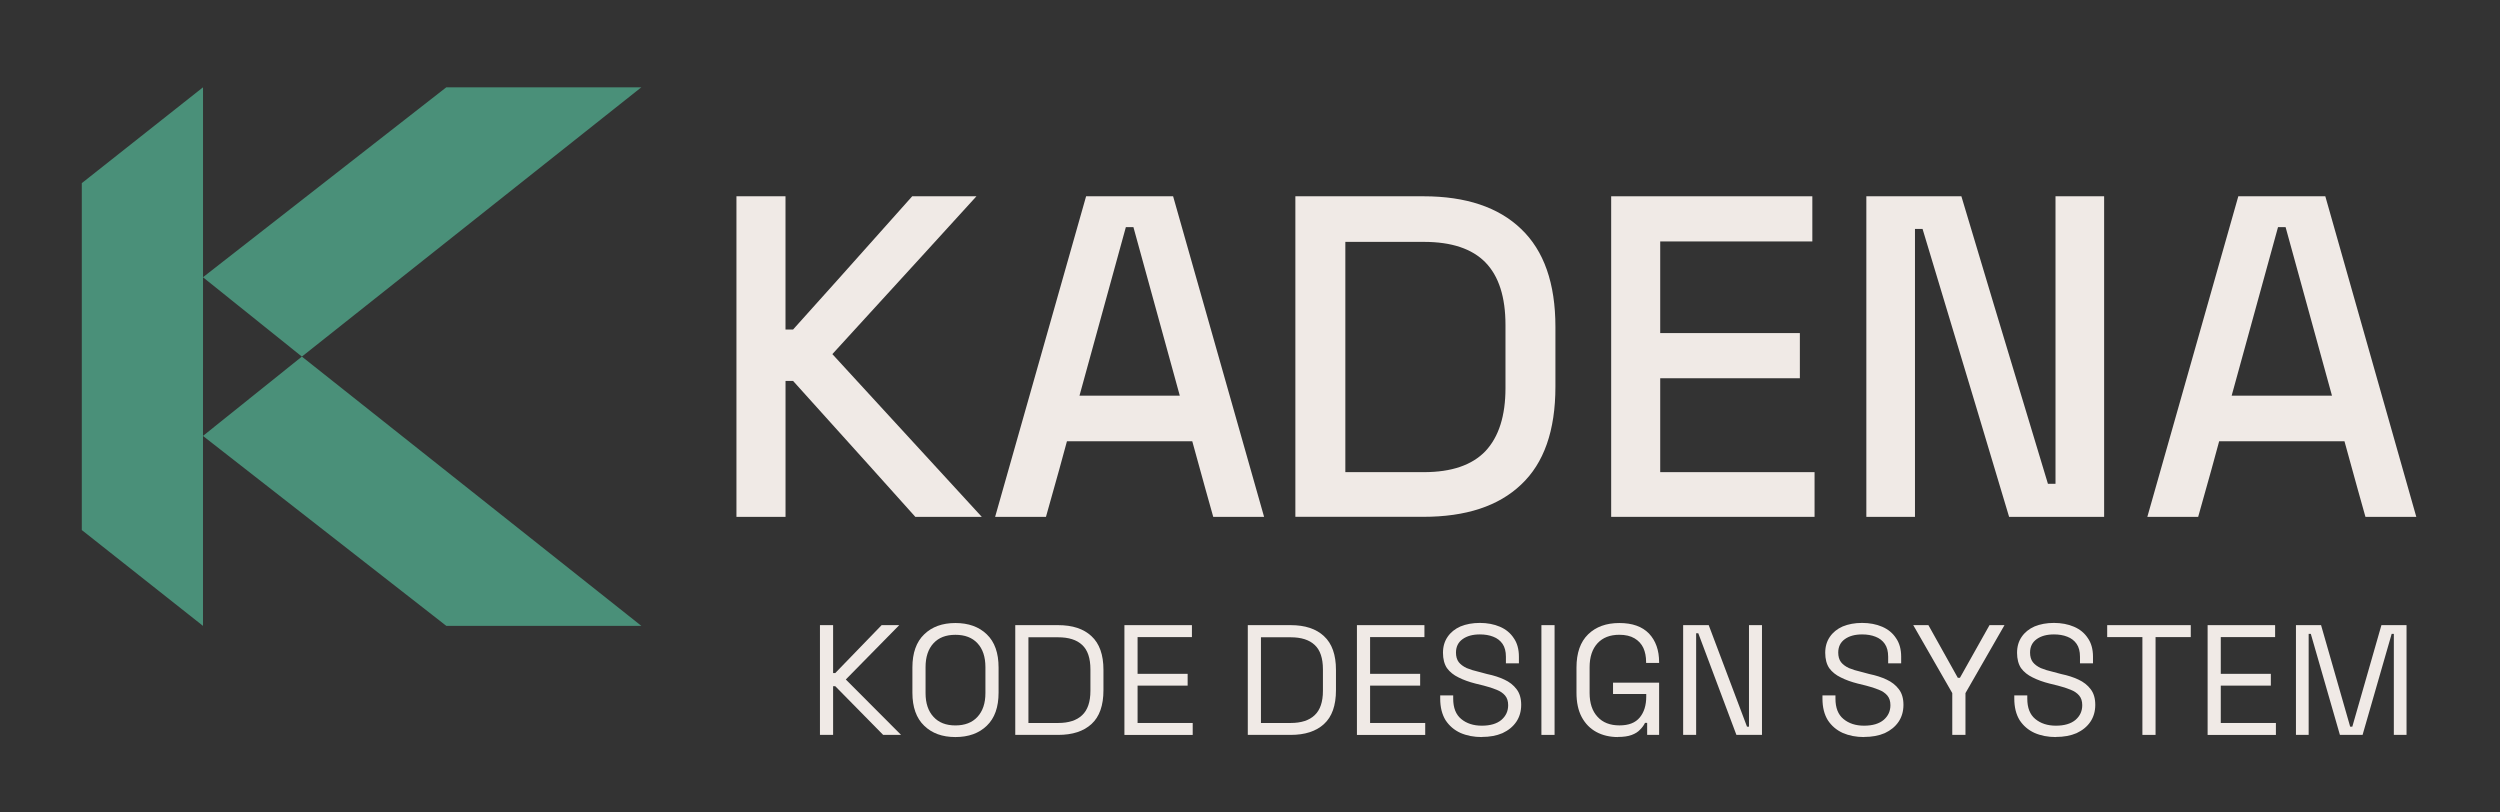<svg data-style="kdacolor" width="197" height="64" viewBox="0 0 197 64"
  xmlns="http://www.w3.org/2000/svg">
  <rect x="0" y="0" width="197" height="64" fill="#333333" stroke="none"/>
  <path id="{kda.foundation.color.icon.brand.logo.default}" d="M50.538 49.318H35.17L35.16 49.31L35.039 49.217L15.993 34.351L23.788 28.1L50.41 49.217L50.538 49.318Z" fill="#4A9079"/>
  <path id="{kda.foundation.color.icon.brand.logo.default}" d="M50.538 6.88H35.17L35.16 6.888L35.039 6.98L15.993 21.847L23.788 28.1L50.41 6.98L50.538 6.88Z" fill="#4A9079"/>
  <path id="{kda.foundation.color.icon.brand.logo.default}" d="M15.996 29.042V49.217V49.318L15.985 49.31L15.867 49.217L6.603 41.891L6.58 41.873L6.446 41.77V14.428L6.58 14.325L6.603 14.307L15.87 6.98L15.988 6.888L15.998 6.88V21.844V21.862V29.042H15.996Z" fill="#4A9079"/>
  <path id="{kda.foundation.color.text.brand.wordmark.inverse.default}" d="M58.032 40.728V15.467H61.897V25.967H62.494C64.067 24.23 67.193 20.73 71.882 15.467H76.944C75.044 17.559 71.262 21.705 65.59 27.904C67.556 30.04 71.483 34.315 77.366 40.73H72.129C70.536 38.944 67.324 35.375 62.497 30.02H61.9V40.73H58.035L58.032 40.728Z" fill="#F0EAE6"/>
  <path id="{kda.foundation.color.text.brand.wordmark.inverse.default}" d="M78.416 40.728C79.61 36.525 82 28.103 85.585 15.467H92.441C93.635 19.67 96.028 28.092 99.61 40.728H95.603C95.32 39.742 94.772 37.758 93.951 34.773H84.075C83.817 35.758 83.264 37.743 82.422 40.728H78.416ZM85.06 31.18H92.968C92.358 28.949 91.138 24.52 89.314 17.899H88.717C88.107 20.107 86.887 24.536 85.063 31.18H85.06Z" fill="#F0EAE6"/>
  <path id="{kda.foundation.color.text.brand.wordmark.inverse.default}" d="M102.075 40.728V15.467H112.163C115.514 15.467 118.079 16.327 119.86 18.038C121.664 19.755 122.567 22.325 122.567 25.753V30.475C122.567 33.929 121.664 36.5 119.86 38.19C118.079 39.881 115.514 40.725 112.163 40.725H102.075V40.728ZM106.013 37.205H112.199C114.379 37.205 115.995 36.654 117.052 35.55C118.108 34.423 118.632 32.766 118.632 30.581V25.612C118.632 23.404 118.105 21.759 117.052 20.678C115.997 19.6 114.381 19.06 112.199 19.06H106.013V37.205Z" fill="#F0EAE6"/>
  <path id="{kda.foundation.color.text.brand.wordmark.inverse.default}" d="M126.96 40.728V15.467H142.812V19.026H130.825V26.247H141.829V29.806H130.825V37.205H142.987V40.728H126.957H126.96Z" fill="#F0EAE6"/>
  <path id="{kda.foundation.color.text.brand.wordmark.inverse.default}" d="M147.068 40.728V15.467H154.557C155.681 19.248 157.954 26.8 161.376 38.121H161.973V15.467H165.805V40.728H158.317C157.192 36.947 154.92 29.384 151.497 18.038H150.9V40.728H147.068Z" fill="#F0EAE6"/>
  <path id="{kda.foundation.color.text.brand.wordmark.inverse.default}" d="M169.21 40.728C170.406 36.525 172.794 28.103 176.379 15.467H183.235C184.429 19.67 186.819 28.092 190.404 40.728H186.397C186.114 39.742 185.566 37.758 184.745 34.773H174.869C174.611 35.758 174.058 37.743 173.216 40.728H169.21ZM175.852 31.18H183.76C183.15 28.949 181.933 24.52 180.105 17.899H179.508C178.899 20.107 177.679 24.536 175.854 31.18H175.852Z" fill="#F0EAE6"/>
  <path id="{kda.foundation.color.text.brand.wordmark.inverse.default}" d="M64.612 57.91V49.261H65.649V53.036H65.819C66.429 52.401 67.649 51.142 69.473 49.261H70.86C70.16 49.976 68.758 51.405 66.65 53.543C67.373 54.266 68.825 55.723 71.004 57.91H69.594C68.966 57.267 67.708 55.988 65.819 54.073H65.649V57.91H64.612Z" fill="#F0EAE6"/>
  <path id="{kda.foundation.color.text.brand.wordmark.inverse.default}" d="M75.286 58.08C74.257 58.08 73.436 57.782 72.826 57.187C72.206 56.593 71.897 55.723 71.897 54.583V52.604C71.897 51.453 72.206 50.581 72.826 49.987C73.436 49.392 74.257 49.094 75.286 49.094C76.316 49.094 77.147 49.392 77.76 49.987C78.38 50.581 78.688 51.453 78.688 52.604V54.583C78.688 55.725 78.38 56.593 77.76 57.187C77.147 57.782 76.323 58.08 75.286 58.08ZM75.286 57.164C76.035 57.164 76.614 56.937 77.023 56.49C77.44 56.039 77.651 55.417 77.651 54.619V52.568C77.651 51.765 77.443 51.137 77.023 50.687C76.614 50.244 76.035 50.023 75.286 50.023C74.538 50.023 73.971 50.244 73.562 50.687C73.145 51.137 72.934 51.765 72.934 52.568V54.619C72.934 55.414 73.143 56.039 73.562 56.49C73.971 56.94 74.548 57.164 75.286 57.164Z" fill="#F0EAE6"/>
  <path id="{kda.foundation.color.text.brand.wordmark.inverse.default}" d="M80.003 57.91V49.261H83.38C84.515 49.261 85.389 49.549 86.01 50.131C86.638 50.71 86.952 51.595 86.952 52.784V54.387C86.952 55.594 86.638 56.482 86.01 57.053C85.389 57.624 84.515 57.91 83.38 57.91H80.003ZM81.04 56.971H83.38C84.216 56.971 84.847 56.765 85.274 56.356C85.709 55.947 85.925 55.306 85.925 54.439V52.751C85.925 51.865 85.709 51.222 85.274 50.821C84.847 50.419 84.216 50.218 83.38 50.218H81.04V56.973V56.971Z" fill="#F0EAE6"/>
  <path id="{kda.foundation.color.text.brand.wordmark.inverse.default}" d="M88.604 57.91V49.261H93.923V50.203H89.641V53.098H93.586V54.027H89.641V56.971H93.985V57.913H88.604V57.91Z" fill="#F0EAE6"/>
  <path id="{kda.foundation.color.text.brand.wordmark.inverse.default}" d="M98.326 57.91V49.261H101.702C102.837 49.261 103.712 49.549 104.332 50.131C104.96 50.71 105.274 51.595 105.274 52.784V54.387C105.274 55.594 104.96 56.482 104.332 57.053C103.712 57.624 102.837 57.91 101.702 57.91H98.326ZM99.363 56.971H101.702C102.539 56.971 103.169 56.765 103.596 56.356C104.031 55.947 104.247 55.306 104.247 54.439V52.751C104.247 51.865 104.031 51.222 103.596 50.821C103.169 50.419 102.539 50.218 101.702 50.218H99.363V56.973V56.971Z" fill="#F0EAE6"/>
  <path id="{kda.foundation.color.text.brand.wordmark.inverse.default}" d="M106.926 57.91V49.261H112.245V50.203H107.963V53.098H111.908V54.027H107.963V56.971H112.307V57.913H106.926V57.91Z" fill="#F0EAE6"/>
  <path id="{kda.foundation.color.text.brand.wordmark.inverse.default}" d="M116.769 58.08C116.141 58.08 115.58 57.972 115.081 57.753C114.59 57.527 114.201 57.195 113.91 56.752C113.63 56.294 113.488 55.728 113.488 55.051V54.799H114.512V55.051C114.512 55.774 114.721 56.309 115.14 56.654C115.568 57.01 116.111 57.184 116.769 57.184C117.428 57.184 117.951 57.033 118.313 56.726C118.668 56.42 118.843 56.034 118.843 55.568C118.843 55.254 118.764 55.002 118.602 54.809C118.439 54.616 118.216 54.464 117.927 54.351C117.639 54.23 117.299 54.122 116.913 54.024C116.769 53.993 116.556 53.939 116.275 53.867C115.768 53.739 115.323 53.579 114.937 53.384C114.551 53.198 114.245 52.954 114.021 52.648C113.813 52.334 113.707 51.932 113.707 51.441C113.707 50.949 113.828 50.54 114.07 50.185C114.312 49.83 114.649 49.557 115.084 49.364C115.534 49.179 116.044 49.086 116.615 49.086C117.186 49.086 117.729 49.186 118.195 49.387C118.661 49.588 119.024 49.886 119.281 50.28C119.554 50.666 119.69 51.158 119.69 51.752V52.272H118.666V51.752C118.666 51.335 118.578 50.995 118.401 50.738C118.223 50.481 117.979 50.293 117.665 50.172C117.359 50.051 117.009 49.992 116.615 49.992C116.051 49.992 115.598 50.115 115.251 50.365C114.904 50.615 114.731 50.967 114.731 51.425C114.731 51.731 114.803 51.981 114.947 52.174C115.091 52.359 115.303 52.516 115.575 52.645C115.848 52.758 116.175 52.859 116.553 52.946C116.697 52.987 116.911 53.044 117.191 53.116C117.698 53.221 118.149 53.366 118.542 53.551C118.944 53.736 119.266 53.988 119.507 54.31C119.749 54.624 119.87 55.033 119.87 55.54C119.87 56.047 119.742 56.5 119.484 56.878C119.227 57.257 118.864 57.553 118.398 57.771C117.933 57.972 117.39 58.072 116.769 58.072V58.08Z" fill="#F0EAE6"/>
  <path id="{kda.foundation.color.text.brand.wordmark.inverse.default}" d="M121.463 57.91V49.261H122.5V57.91H121.463Z" fill="#F0EAE6"/>
  <path id="{kda.foundation.color.text.brand.wordmark.inverse.default}" d="M127.495 58.08C126.852 58.08 126.286 57.946 125.794 57.681C125.303 57.416 124.917 57.022 124.636 56.5C124.363 55.985 124.227 55.347 124.227 54.583V52.604C124.227 51.453 124.533 50.581 125.143 49.987C125.753 49.392 126.574 49.094 127.603 49.094C128.633 49.094 129.405 49.372 129.942 49.925C130.473 50.489 130.738 51.24 130.738 52.182V52.241H129.713V52.156C129.713 51.747 129.641 51.379 129.497 51.057C129.345 50.736 129.111 50.483 128.797 50.298C128.483 50.113 128.084 50.02 127.603 50.02C126.872 50.02 126.301 50.242 125.889 50.684C125.473 51.134 125.261 51.765 125.261 52.578V54.606C125.261 55.409 125.47 56.037 125.889 56.487C126.299 56.937 126.875 57.161 127.614 57.161C128.352 57.161 128.872 56.953 129.217 56.533C129.554 56.124 129.724 55.576 129.724 54.892V54.686H127.107V53.793H130.738V57.905H129.796V56.963H129.626C129.538 57.148 129.41 57.326 129.24 57.493C129.08 57.671 128.859 57.81 128.576 57.915C128.293 58.021 127.933 58.072 127.49 58.072L127.495 58.08Z" fill="#F0EAE6"/>
  <path id="{kda.foundation.color.text.brand.wordmark.inverse.default}" d="M132.632 57.91V49.261H134.647C135.146 50.597 136.149 53.263 137.663 57.259H137.82V49.261H138.844V57.91H136.829C136.33 56.575 135.329 53.906 133.826 49.902H133.656V57.91H132.632Z" fill="#F0EAE6"/>
  <path id="{kda.foundation.color.text.brand.wordmark.inverse.default}" d="M146.891 58.08C146.263 58.08 145.702 57.972 145.203 57.753C144.711 57.527 144.323 57.195 144.032 56.752C143.751 56.294 143.61 55.728 143.61 55.051V54.799H144.634V55.051C144.634 55.774 144.842 56.309 145.262 56.654C145.689 57.01 146.232 57.184 146.891 57.184C147.55 57.184 148.072 57.033 148.435 56.726C148.79 56.42 148.965 56.034 148.965 55.568C148.965 55.254 148.885 55.002 148.723 54.809C148.561 54.616 148.337 54.464 148.049 54.351C147.761 54.23 147.421 54.122 147.035 54.024C146.891 53.993 146.677 53.939 146.397 53.867C145.89 53.739 145.445 53.579 145.059 53.384C144.673 53.198 144.366 52.954 144.142 52.648C143.934 52.334 143.828 51.932 143.828 51.441C143.828 50.949 143.949 50.54 144.191 50.185C144.433 49.83 144.77 49.557 145.205 49.364C145.656 49.179 146.165 49.086 146.736 49.086C147.308 49.086 147.851 49.186 148.316 49.387C148.782 49.588 149.145 49.886 149.402 50.28C149.675 50.666 149.812 51.158 149.812 51.752V52.272H148.787V51.752C148.787 51.335 148.7 50.995 148.522 50.738C148.345 50.481 148.1 50.293 147.786 50.172C147.48 50.051 147.13 49.992 146.736 49.992C146.173 49.992 145.72 50.115 145.372 50.365C145.025 50.615 144.853 50.967 144.853 51.425C144.853 51.731 144.925 51.981 145.069 52.174C145.213 52.359 145.424 52.516 145.697 52.645C145.969 52.758 146.296 52.859 146.675 52.946C146.819 52.987 147.032 53.044 147.313 53.116C147.82 53.221 148.27 53.366 148.664 53.551C149.065 53.736 149.387 53.988 149.629 54.31C149.871 54.624 149.992 55.033 149.992 55.54C149.992 56.047 149.863 56.5 149.606 56.878C149.348 57.257 148.986 57.553 148.52 57.771C148.054 57.972 147.511 58.072 146.891 58.072V58.08Z" fill="#F0EAE6"/>
  <path id="{kda.foundation.color.text.brand.wordmark.inverse.default}" d="M153.839 57.91V54.616C153.332 53.723 152.308 51.937 150.764 49.261H151.958L154.274 53.409H154.444C154.837 52.717 155.615 51.335 156.773 49.261H157.954C157.447 50.154 156.423 51.94 154.879 54.616V57.91H153.841H153.839Z" fill="#F0EAE6"/>
  <path id="{kda.foundation.color.text.brand.wordmark.inverse.default}" d="M162.007 58.08C161.379 58.08 160.818 57.972 160.319 57.753C159.827 57.527 159.439 57.195 159.148 56.752C158.867 56.294 158.726 55.728 158.726 55.051V54.799H159.75V55.051C159.75 55.774 159.958 56.309 160.378 56.654C160.805 57.01 161.348 57.184 162.007 57.184C162.666 57.184 163.188 57.033 163.551 56.726C163.906 56.42 164.081 56.034 164.081 55.568C164.081 55.254 164.001 55.002 163.839 54.809C163.677 54.616 163.453 54.464 163.165 54.351C162.877 54.23 162.537 54.122 162.151 54.024C162.007 53.993 161.793 53.939 161.513 53.867C161.006 53.739 160.561 53.579 160.175 53.384C159.789 53.198 159.482 52.954 159.258 52.648C159.05 52.334 158.944 51.932 158.944 51.441C158.944 50.949 159.065 50.54 159.307 50.185C159.549 49.83 159.886 49.557 160.321 49.364C160.772 49.179 161.281 49.086 161.852 49.086C162.424 49.086 162.967 49.186 163.432 49.387C163.898 49.588 164.261 49.886 164.518 50.28C164.791 50.666 164.928 51.158 164.928 51.752V52.272H163.903V51.752C163.903 51.335 163.816 50.995 163.638 50.738C163.461 50.481 163.216 50.293 162.902 50.172C162.596 50.051 162.246 49.992 161.852 49.992C161.289 49.992 160.836 50.115 160.489 50.365C160.141 50.615 159.969 50.967 159.969 51.425C159.969 51.731 160.041 51.981 160.185 52.174C160.329 52.359 160.54 52.516 160.813 52.645C161.086 52.758 161.412 52.859 161.791 52.946C161.935 52.987 162.148 53.044 162.429 53.116C162.936 53.221 163.386 53.366 163.78 53.551C164.181 53.736 164.503 53.988 164.745 54.31C164.987 54.624 165.108 55.033 165.108 55.54C165.108 56.047 164.979 56.5 164.722 56.878C164.464 57.257 164.102 57.553 163.636 57.771C163.17 57.972 162.627 58.072 162.007 58.072V58.08Z" fill="#F0EAE6"/>
  <path id="{kda.foundation.color.text.brand.wordmark.inverse.default}" d="M168.821 57.91V50.203H166.047V49.261H172.632V50.203H169.858V57.91H168.821Z" fill="#F0EAE6"/>
  <path id="{kda.foundation.color.text.brand.wordmark.inverse.default}" d="M173.96 57.91V49.261H179.279V50.203H174.997V53.098H178.942V54.027H174.997V56.971H179.341V57.913H173.96V57.91Z" fill="#F0EAE6"/>
  <path id="{kda.foundation.color.text.brand.wordmark.inverse.default}" d="M180.921 57.91V49.261H182.9C183.278 50.597 184.043 53.263 185.193 57.259H185.363C185.741 55.923 186.505 53.258 187.656 49.261H189.635V57.91H188.634V49.948H188.464C188.078 51.276 187.313 53.929 186.171 57.91H184.385C183.999 56.582 183.235 53.929 182.092 49.948H181.922V57.91H180.921Z" fill="#F0EAE6"/>
</svg>
